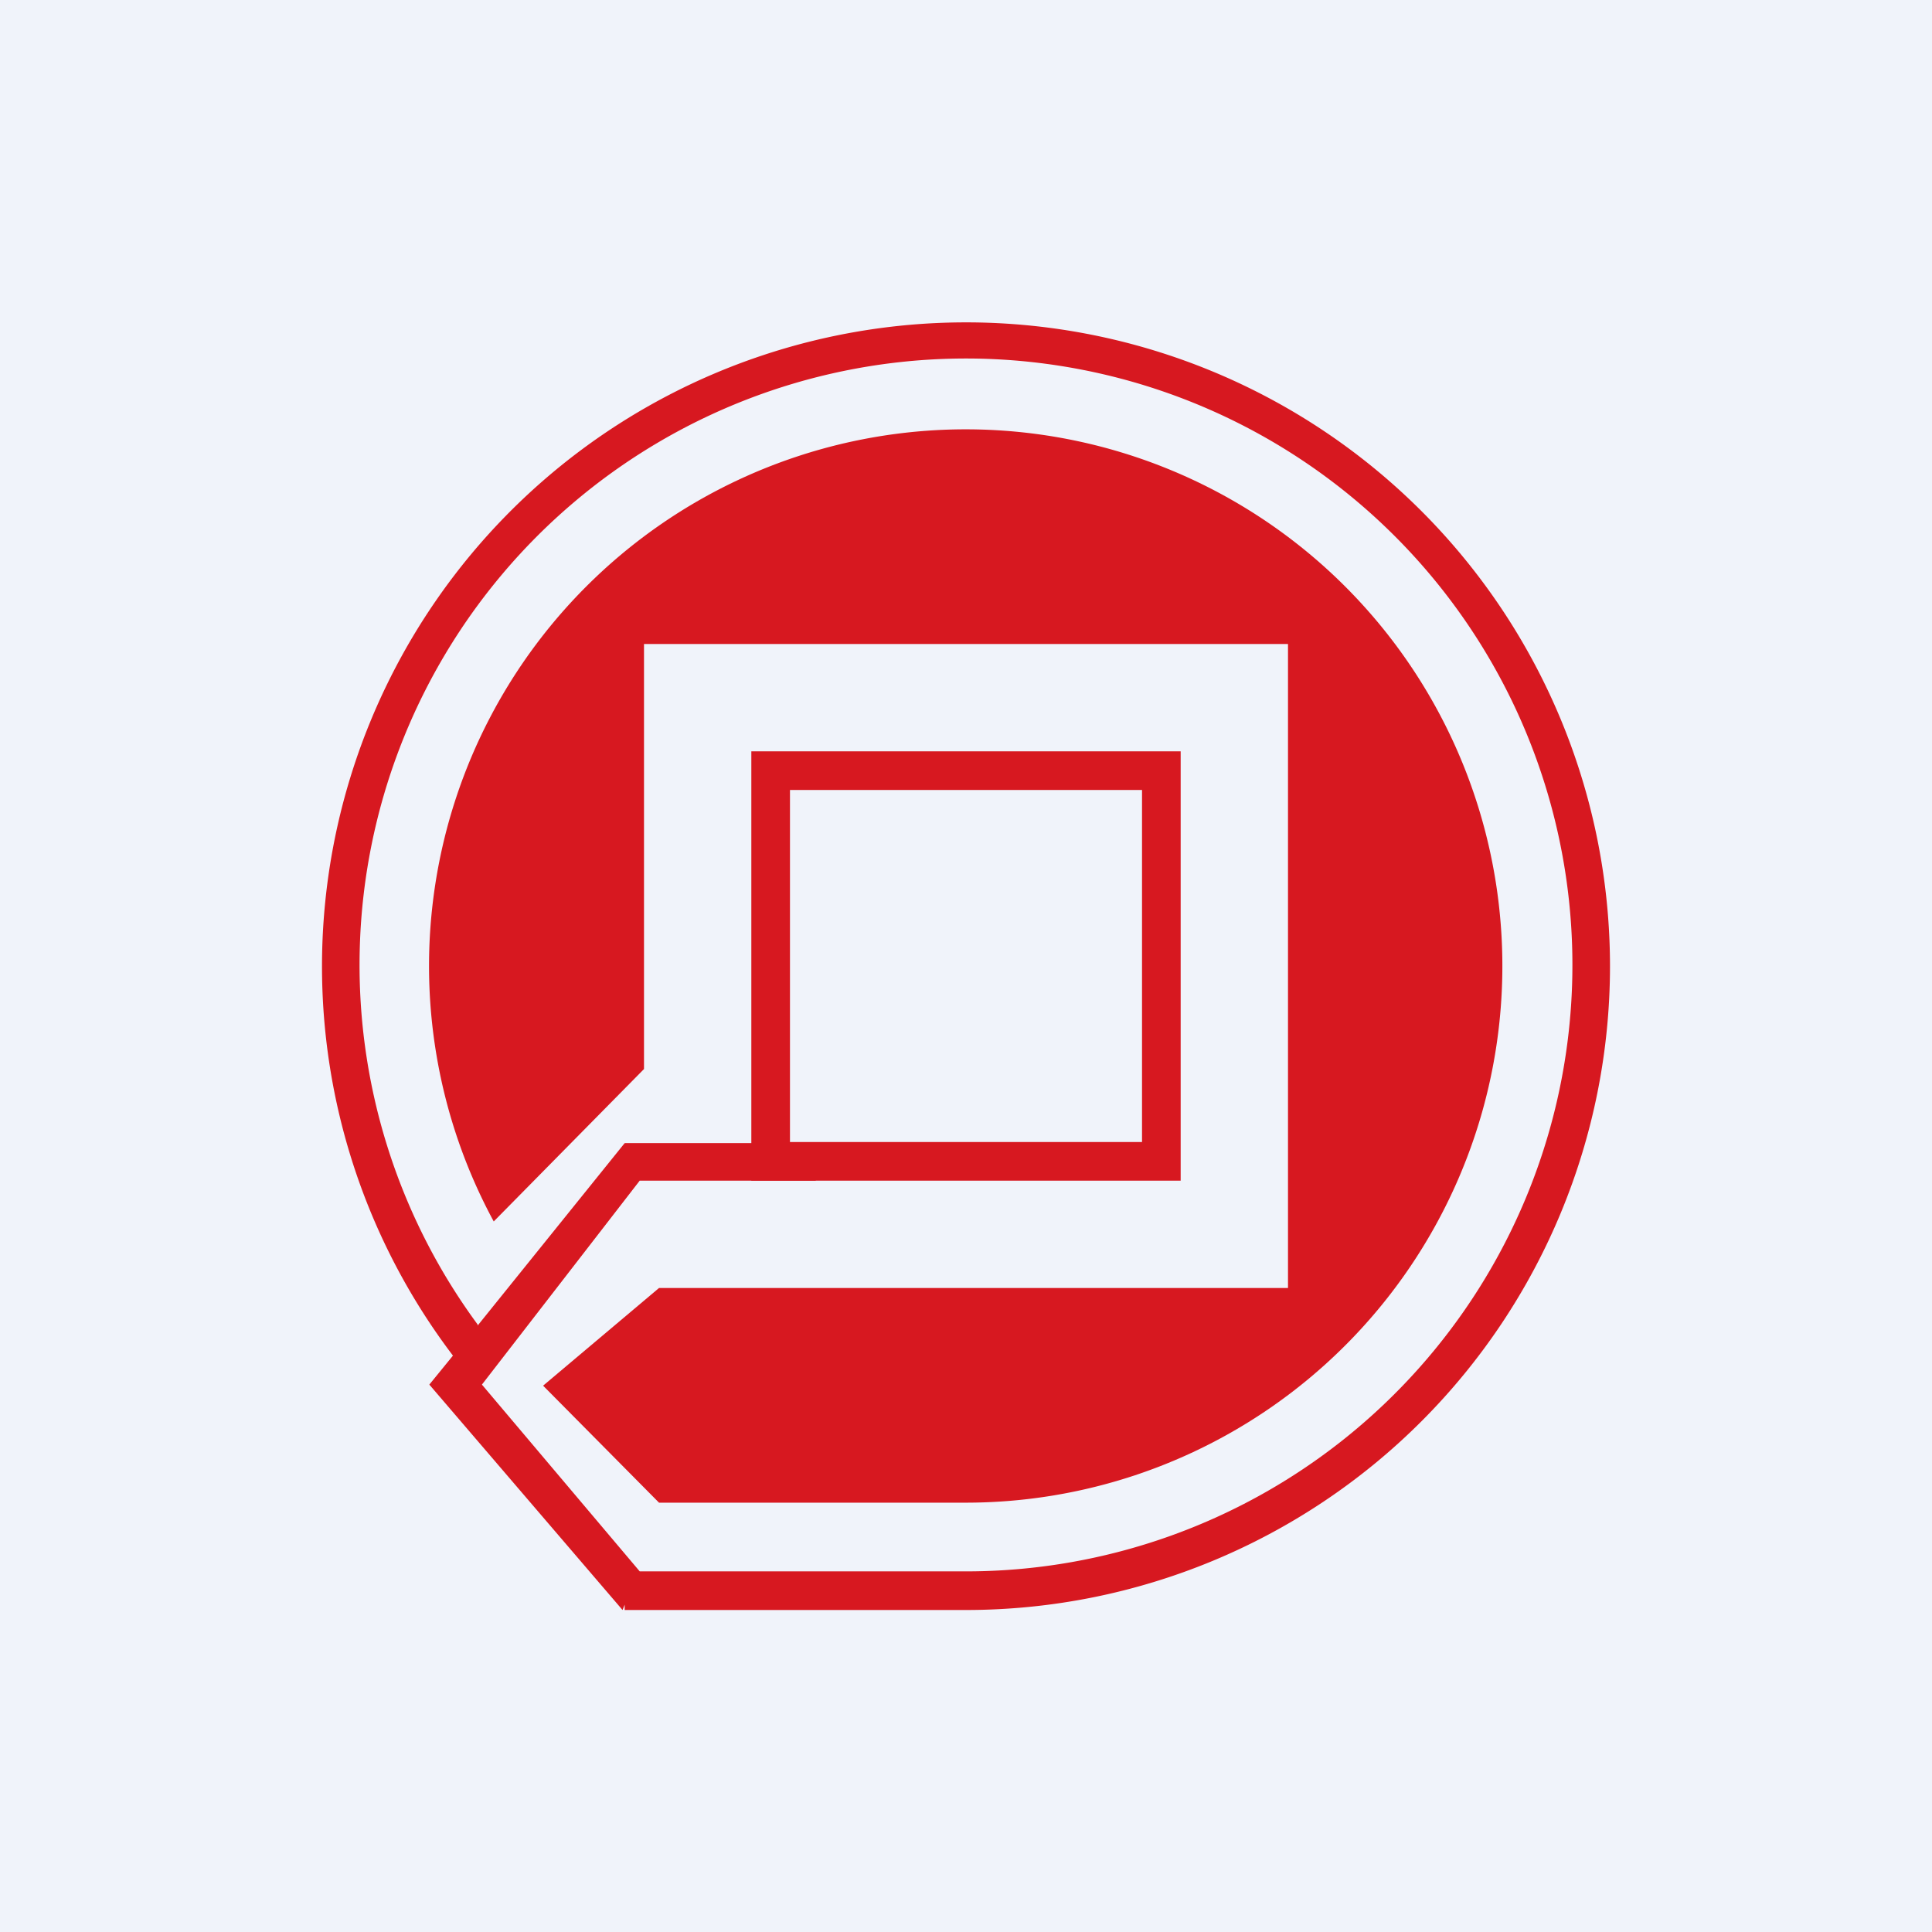<!-- by TradingView --><svg width="18" height="18" viewBox="0 0 18 18" xmlns="http://www.w3.org/2000/svg"><path fill="#F0F3FA" d="M0 0h18v18H0z"/><path d="M9 14a5 5 0 1 0-4.4-2.62L6 9.96V6h6v6H6.14l-1.08.91L6.14 14H9Z" fill="#D71820"/><path fill-rule="evenodd" d="M11 7H7v4h4V7Zm-.36.36H7.36v3.28h3.28V7.36Z" fill="#D71820"/><path d="M5.82 10.65H7.6V11H5.82v-.35Z" fill="#D71820"/><path fill-rule="evenodd" d="M15 9a6 6 0 0 1-6 6H5.82v-.05L5.8 15 4 12.9l.22-.27A6 6 0 1 1 15 9ZM4.45 12.34a5.65 5.65 0 1 1 4.59 2.3H5.96L4.49 12.9 5.96 11l-.14-.35-1.37 1.7Z" fill="#D71820"/></svg>